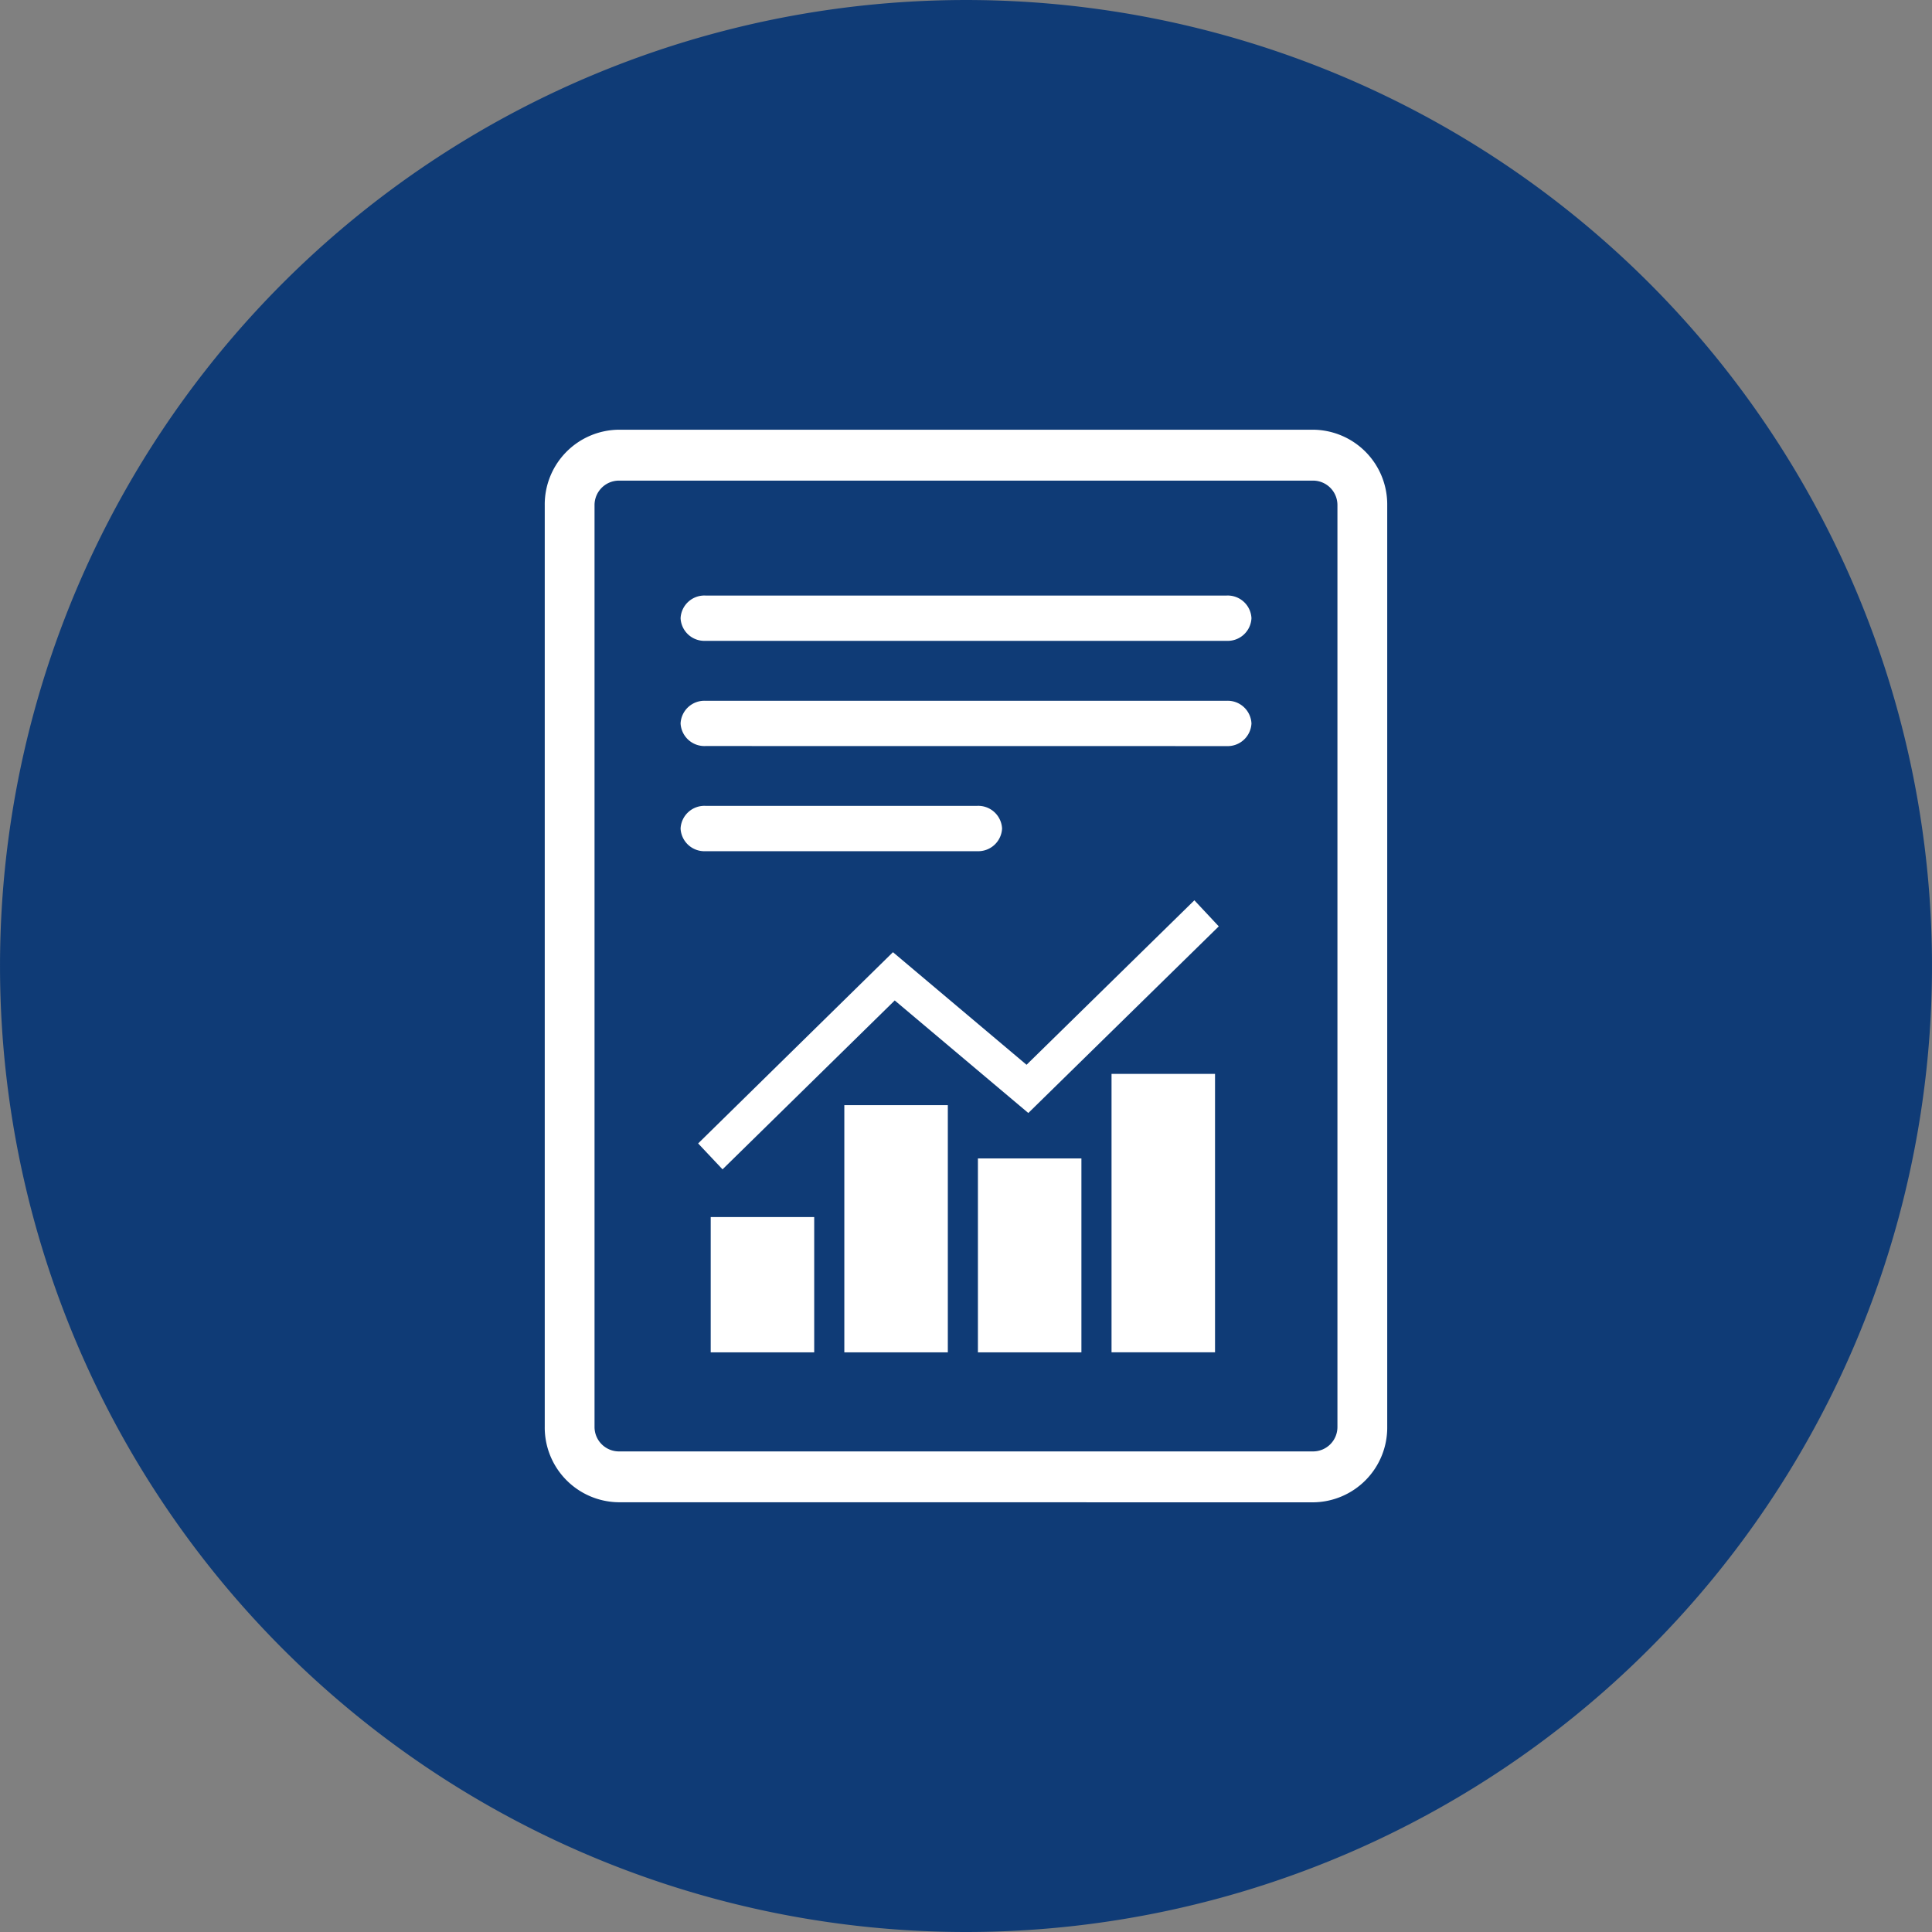 <svg id="icone_certificacoes" xmlns="http://www.w3.org/2000/svg" width="125.259" height="125.259" viewBox="0 0 125.259 125.259">
  <rect x="0" y="0" width="125.259" height="125.259" fill="#808080" stroke="none"/>
  <path id="Caminho_40" data-name="Caminho 40" d="M34.282,68.566A62.629,62.629,0,1,0-28.346,5.938,62.629,62.629,0,0,0,34.282,68.566" transform="translate(28.347 56.693)" fill="#0f3b76"/>
  <path id="icone_certificacoes-2" data-name="icone_certificacoes" d="M2.624,38.063a4.848,4.848,0,0,1-4.794-4.9h0V-26.574a4.848,4.848,0,0,1,4.792-4.9H47.659a4.846,4.846,0,0,1,4.792,4.9V33.167a4.845,4.845,0,0,1-4.792,4.9ZM1.058-26.574V33.167a1.585,1.585,0,0,0,1.566,1.6H47.659a1.582,1.582,0,0,0,1.564-1.6V-26.574a1.585,1.585,0,0,0-1.564-1.6H2.624a1.587,1.587,0,0,0-1.566,1.6M34.577,10.291h6.71V28.342h-6.71Zm0,18.053M25.914,15.77h6.71V28.344h-6.71Zm0,12.574M17.253,12.317h6.71V28.344h-6.71Zm0,16.027M8.59,19.572H15.3v8.771H8.59Zm0,8.771M7.775,14.8,20.406,2.4,29.067,9.7,39.948-.964,41.53.726l-12.348,12.1L20.521,5.529,9.357,16.479ZM8.252-4.148A1.546,1.546,0,0,1,6.637-5.617,1.546,1.546,0,0,1,8.252-7.087H25.865A1.547,1.547,0,0,1,27.48-5.617a1.548,1.548,0,0,1-1.615,1.469Zm0-6.818a1.547,1.547,0,0,1-1.615-1.469A1.547,1.547,0,0,1,8.252-13.9H42.036a1.545,1.545,0,0,1,1.613,1.469,1.545,1.545,0,0,1-1.613,1.469Zm0-6.82a1.544,1.544,0,0,1-1.615-1.467,1.544,1.544,0,0,1,1.615-1.469H42.036a1.542,1.542,0,0,1,1.613,1.469,1.542,1.542,0,0,1-1.613,1.467Z" transform="translate(37.488 59.334)" fill="#fff"/>
  <path id="Caminho_42" data-name="Caminho 42" d="M0,68.566H125.259V-56.693H0Z" transform="translate(0 56.693)" fill="none"/>
</svg>
